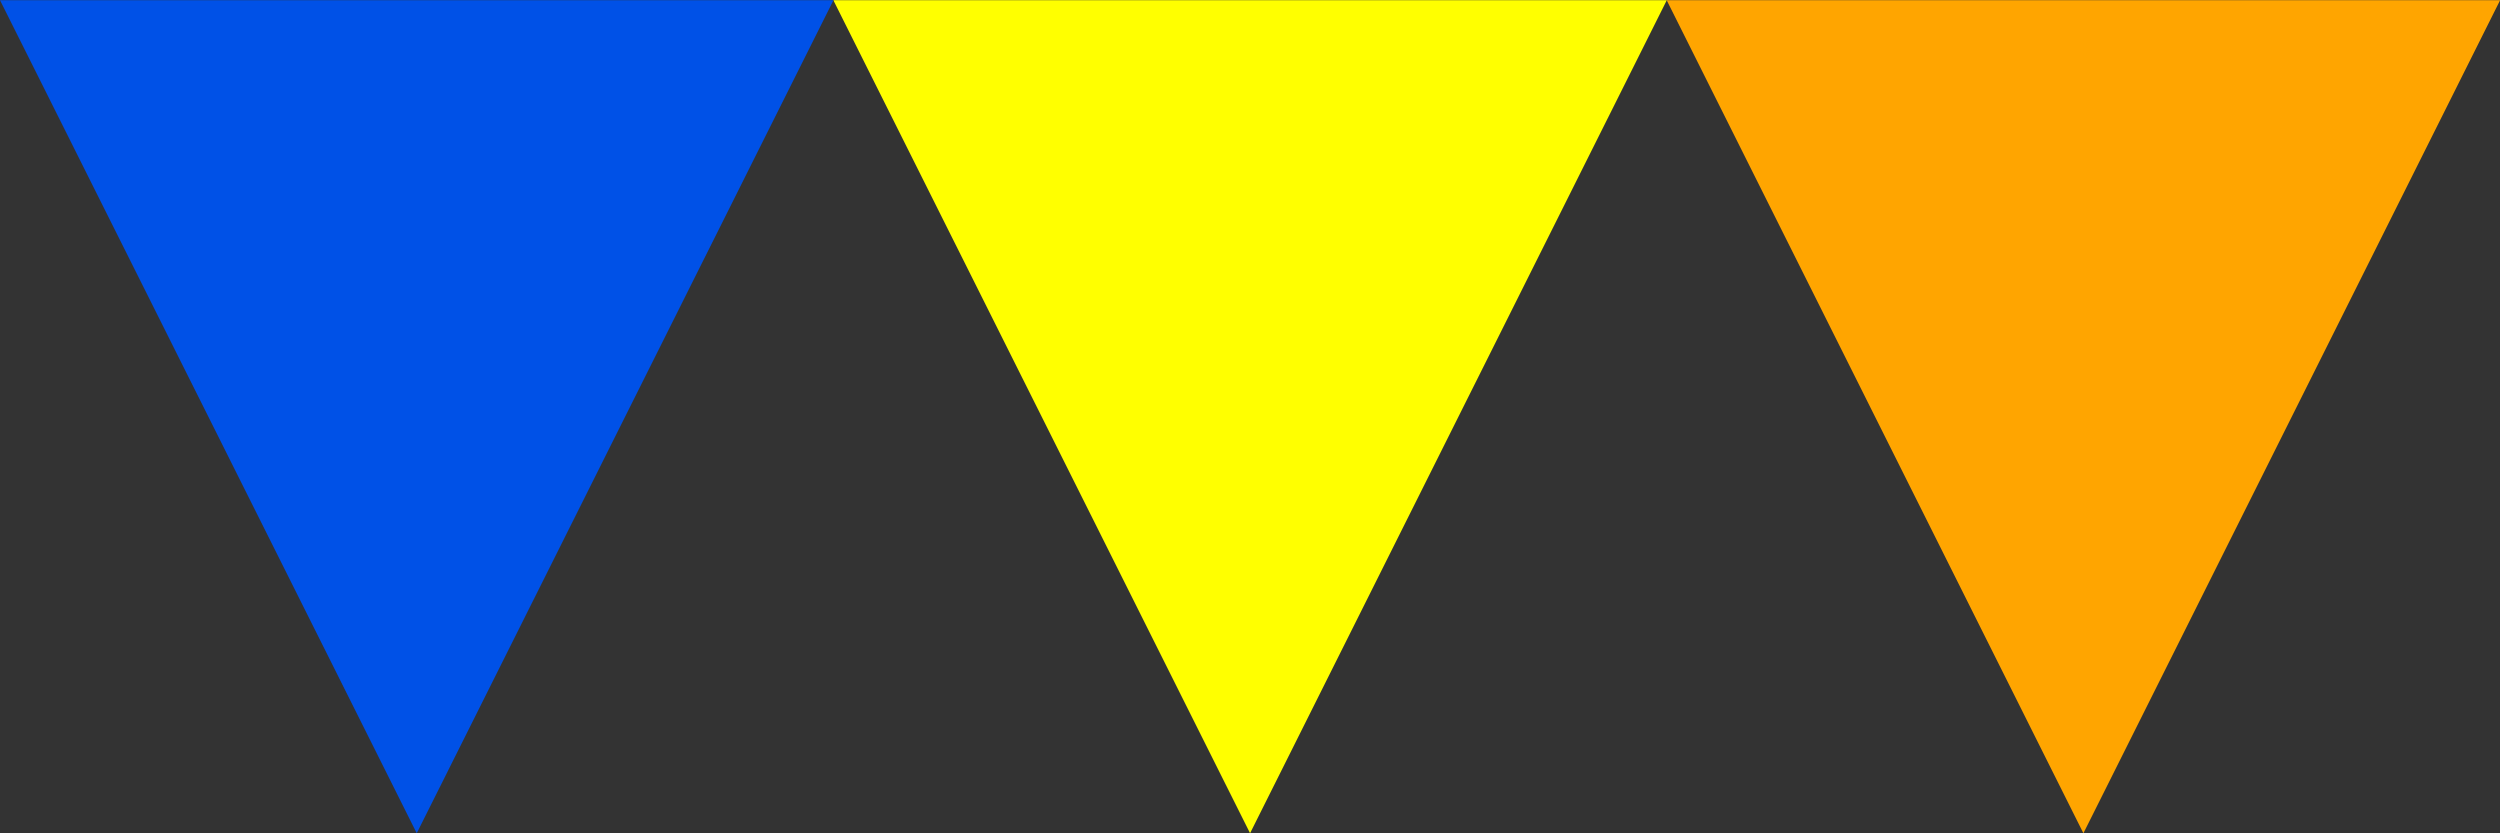 <?xml version="1.0" encoding="UTF-8" standalone="no"?>
<!-- Created with Inkscape (http://www.inkscape.org/) -->

<svg
   width="72"
   height="24"
   viewBox="0 0 72 24"
   version="1.1"
   id="svg5"
   inkscape:version="1.3.2 (091e20ef0f, 2023-11-25)"
   sodipodi:docname="topBorder.svg"
   xmlns:inkscape="http://www.inkscape.org/namespaces/inkscape"
   xmlns:sodipodi="http://sodipodi.sourceforge.net/DTD/sodipodi-0.dtd"
   xmlns="http://www.w3.org/2000/svg"
   xmlns:svg="http://www.w3.org/2000/svg"
   xmlns:rdf="http://www.w3.org/1999/02/22-rdf-syntax-ns#"
   xmlns:cc="http://creativecommons.org/ns#"
   xmlns:dc="http://purl.org/dc/elements/1.1/">
  <rect x="0" y="0" width="72" height="24" fill="#333333" stroke="none"/>
  <title
     id="title568">topBorder</title>
  <sodipodi:namedview
     id="namedview7"
     pagecolor="#ffffff"
     bordercolor="#000000"
     borderopacity="0.25"
     inkscape:showpageshadow="2"
     inkscape:pageopacity="0.0"
     inkscape:pagecheckerboard="true"
     inkscape:deskcolor="#d1d1d1"
     inkscape:document-units="px"
     showgrid="true"
     shape-rendering="crispEdges"
     showborder="true"
     inkscape:lockguides="true"
     inkscape:zoom="4.0027115"
     inkscape:cx="44.969516"
     inkscape:cy="44.59477"
     inkscape:window-width="1920"
     inkscape:window-height="1011"
     inkscape:window-x="0"
     inkscape:window-y="0"
     inkscape:window-maximized="1"
     inkscape:current-layer="layer1">
    <sodipodi:guide
       position="100,0"
       orientation="0,-100"
       id="guide299"
       inkscape:locked="true" />
    <sodipodi:guide
       position="38,100"
       orientation="24,0"
       inkscape:locked="true"
       id="guide371" />
    <sodipodi:guide
       position="38,76"
       orientation="0,24"
       inkscape:locked="true"
       id="guide373" />
    <sodipodi:guide
       position="62,76"
       orientation="-24,0"
       inkscape:locked="true"
       id="guide375" />
    <sodipodi:guide
       position="62,100"
       orientation="0,-24"
       inkscape:locked="true"
       id="guide377" />
    <sodipodi:guide
       position="14,100"
       orientation="24,0"
       inkscape:locked="true"
       id="guide392" />
    <sodipodi:guide
       position="14,76"
       orientation="0,24"
       inkscape:locked="true"
       id="guide394" />
    <sodipodi:guide
       position="38,76"
       orientation="-24,0"
       inkscape:locked="true"
       id="guide396" />
    <sodipodi:guide
       position="62,100"
       orientation="24,0"
       inkscape:locked="true"
       id="guide413" />
    <sodipodi:guide
       position="62,76"
       orientation="0,24"
       inkscape:locked="true"
       id="guide415" />
    <sodipodi:guide
       position="86,76"
       orientation="-24,0"
       inkscape:locked="true"
       id="guide417" />
    <inkscape:grid
       type="xygrid"
       id="grid421"
       originx="-3.2050953e-07"
       originy="3.5940069e-08"
       empspacing="24"
       dotted="false"
       spacingy="1"
       spacingx="1"
       units="px"
       visible="true" />
  </sodipodi:namedview>
  <defs
     id="defs2" />
  <g
     inkscape:label="Main"
     inkscape:groupmode="layer"
     id="layer1"
     transform="translate(-14)">
    <path
       sodipodi:type="star"
       style="fill:#ffa500;fill-opacity:1"
       id="path163-7"
       inkscape:flatsided="true"
       sodipodi:sides="3"
       sodipodi:cx="13.606993"
       sodipodi:cy="7.5594406"
       sodipodi:r1="13.185754"
       sodipodi:r2="6.5928769"
       sodipodi:arg1="0.52359878"
       sodipodi:arg2="1.5707963"
       inkscape:rounded="0"
       inkscape:randomized="0"
       d="M 25.026,14.152 2.188,14.152 13.607,-5.626 Z"
       inkscape:transform-center-y="4.0000004"
       transform="matrix(1.051,0,0,-1.213,59.701,17.173)"
       inkscape:label="right" />
    <path
       sodipodi:type="star"
       style="fill:#ffff00;fill-opacity:1"
       id="path163"
       inkscape:flatsided="true"
       sodipodi:sides="3"
       sodipodi:cx="13.606993"
       sodipodi:cy="7.5594406"
       sodipodi:r1="13.185754"
       sodipodi:r2="6.5928769"
       sodipodi:arg1="0.52359878"
       sodipodi:arg2="1.5707963"
       inkscape:rounded="0"
       inkscape:randomized="0"
       d="M 25.026,14.152 2.188,14.152 13.607,-5.626 Z"
       inkscape:transform-center-y="4.0000004"
       transform="matrix(1.051,0,0,-1.213,35.701,17.173)"
       inkscape:label="middle" />
    <path
       sodipodi:type="star"
       style="fill:#0051e7;fill-opacity:1"
       id="path163-5"
       inkscape:flatsided="true"
       sodipodi:sides="3"
       sodipodi:cx="13.606993"
       sodipodi:cy="7.5594406"
       sodipodi:r1="13.185754"
       sodipodi:r2="6.5928769"
       sodipodi:arg1="0.52359878"
       sodipodi:arg2="1.5707963"
       inkscape:rounded="0"
       inkscape:randomized="0"
       d="M 25.026,14.152 2.188,14.152 13.607,-5.626 Z"
       inkscape:transform-center-y="4.0000004"
       transform="matrix(1.051,0,0,-1.213,11.701,17.173)"
       inkscape:label="left" />
  </g>
</svg>
